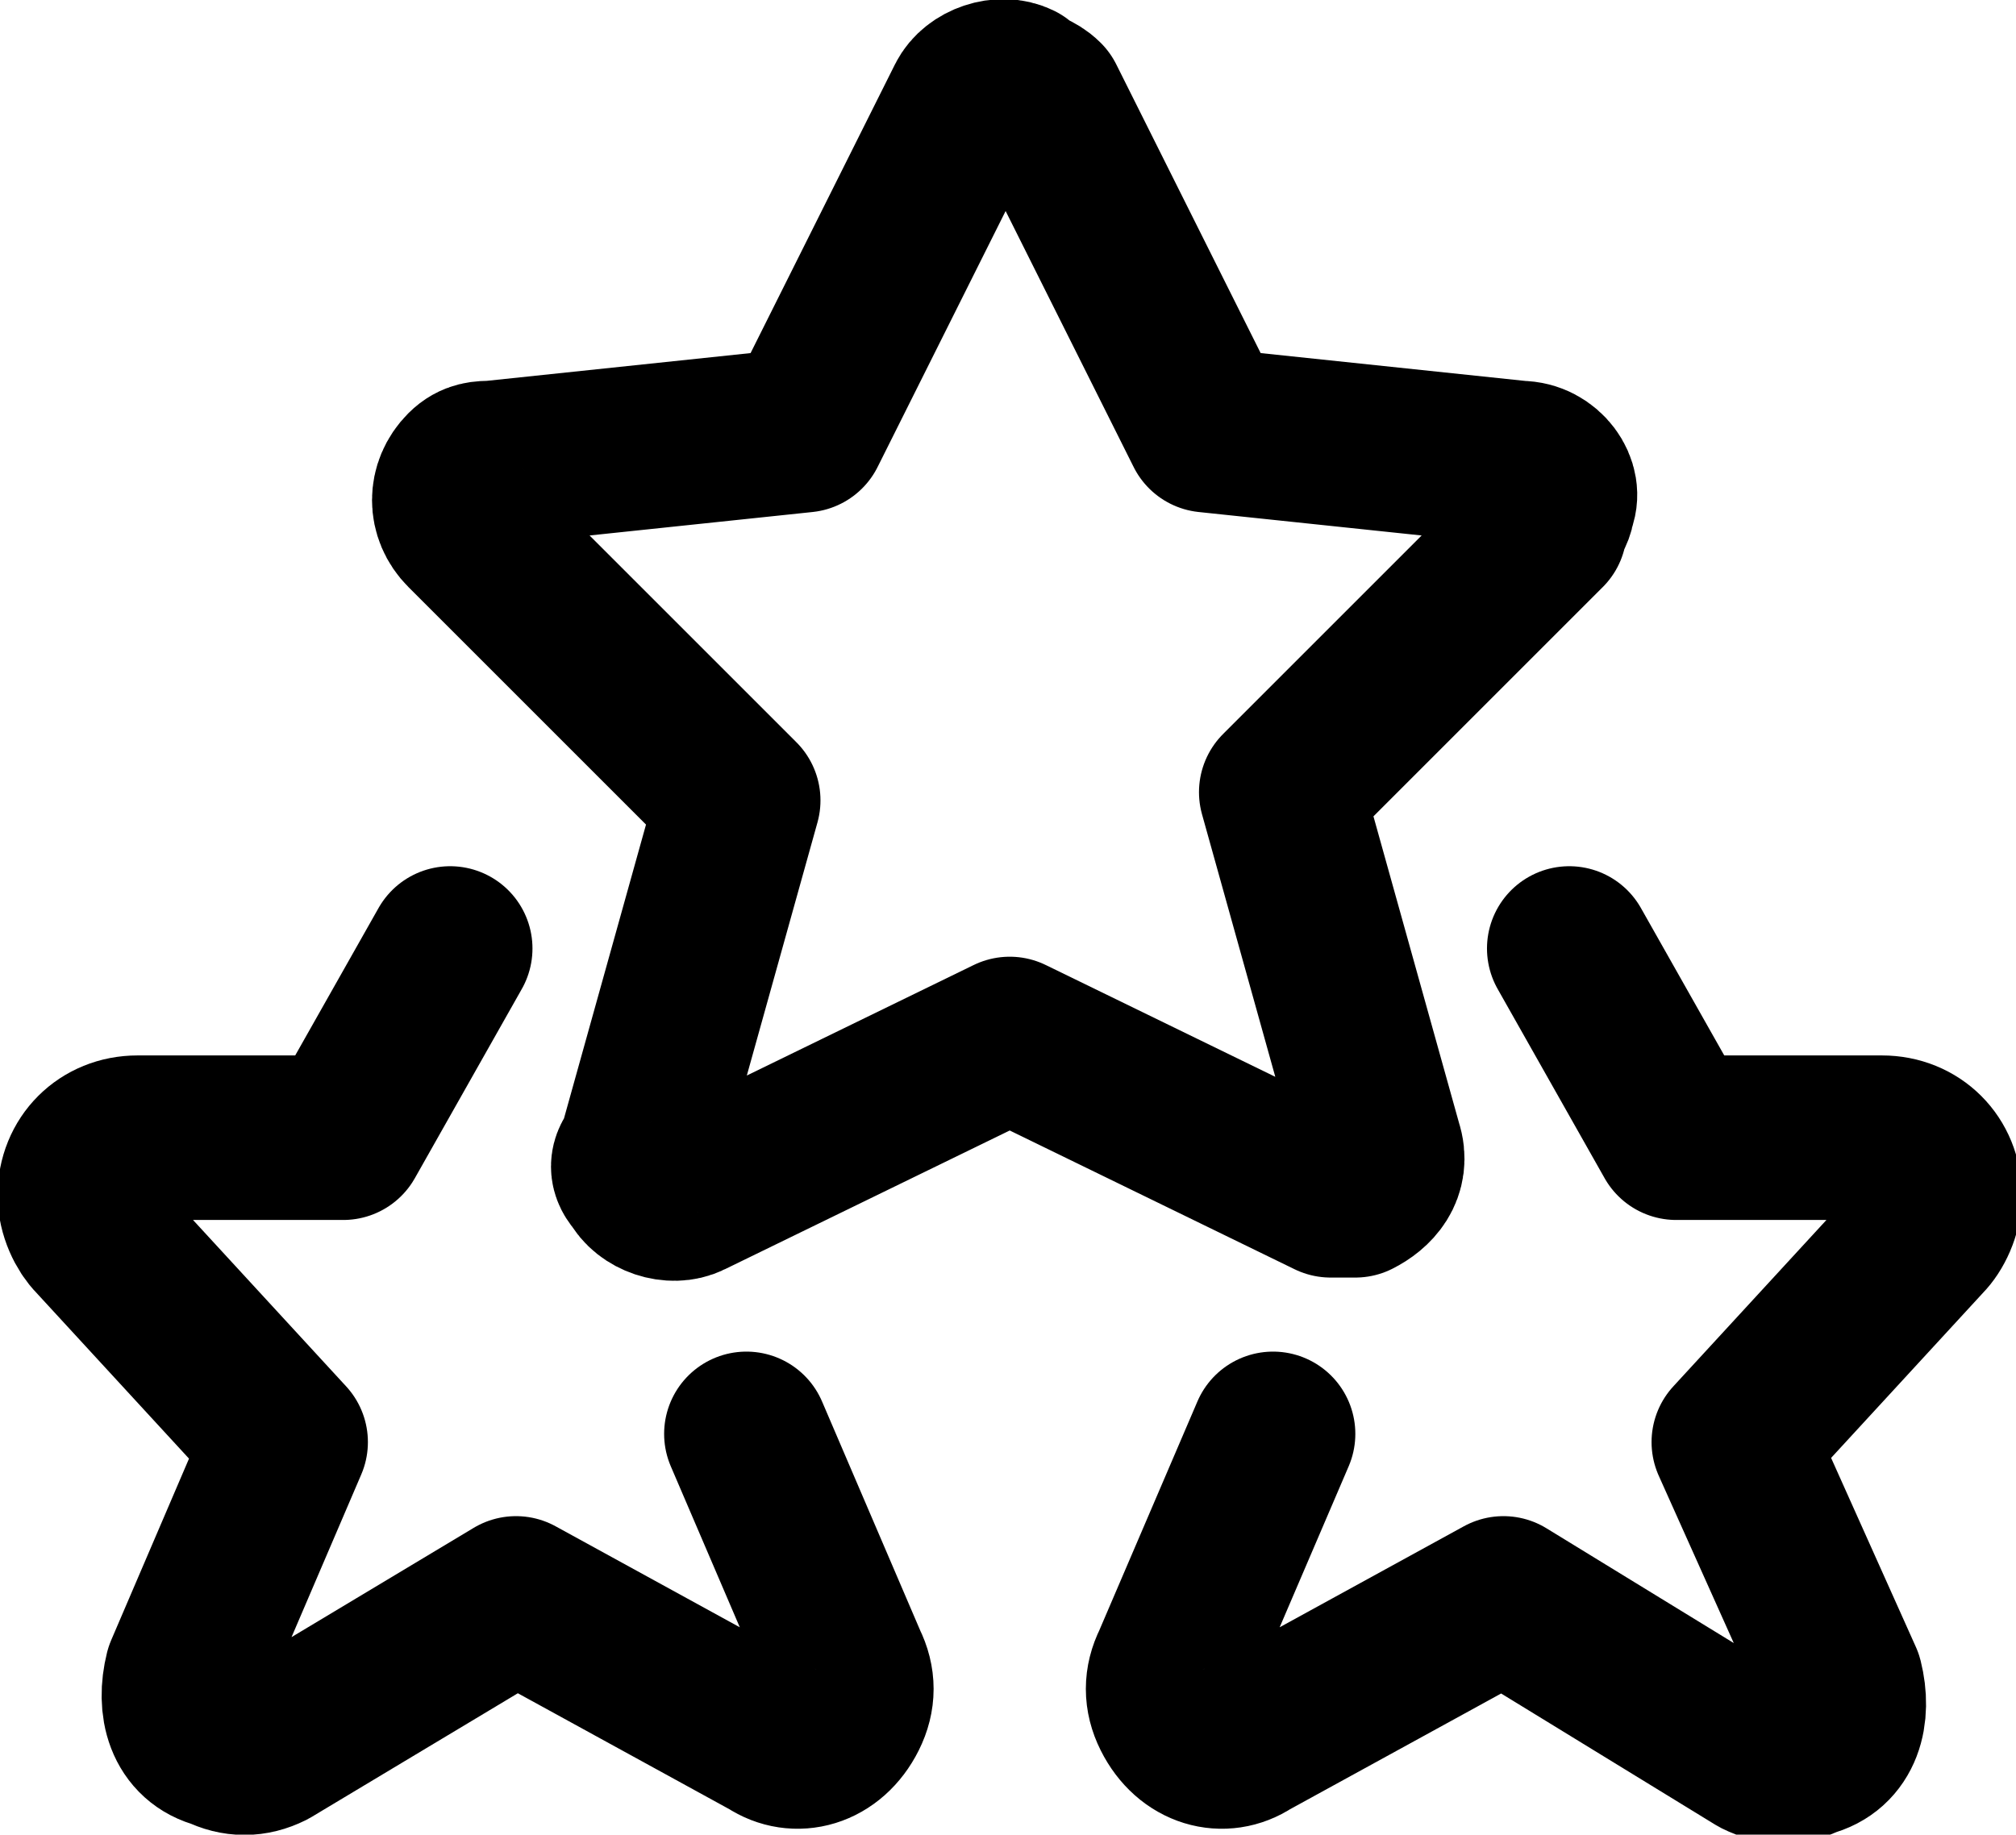 <svg version="1.1" xmlns="http://www.w3.org/2000/svg" x="0" y="0" viewBox="0 0 24.5 22.3" xml:space="preserve"><style>.stars-st0{fill:none;stroke:currentColor;stroke-width:2;stroke-linecap:round;stroke-linejoin:round}</style><g id="rating-star-winner" transform="translate(.271 -.871)"><path id="Контур_494" class="stars-st0" d="M18.8 12.4l1.3 2.3h2.5c.4 0 .7.3.7.7 0 .2-.1.4-.2.5l-2.3 2.5 1.3 2.9c.1.4 0 .8-.4.9-.2.1-.4.1-.6 0L18 20.3 14.9 22c-.3.2-.7.1-.9-.3-.1-.2-.1-.4 0-.6l1.2-2.8"/><path id="Контур_495" class="stars-st0" d="M5.2 12.4l-1.3 2.3H1.4c-.4 0-.7.3-.7.7 0 .2.1.4.2.5l2.3 2.5L2 21.2c-.1.4 0 .8.4.9.2.1.4.1.6 0l3-1.8L9.1 22c.3.2.7.1.9-.3.1-.2.1-.4 0-.6l-1.2-2.8"/><path id="Контур_496" class="stars-st0" d="M12.4 2.1l2 4 3.8.4c.3 0 .5.3.4.5 0 .1-.1.2-.1.3l-3.2 3.2 1.2 4.3c.1.3-.1.5-.3.6h-.3L12 13.5l-3.9 1.9c-.2.1-.5 0-.6-.2-.1-.1-.1-.2 0-.3l1.2-4.3-3.3-3.3c-.2-.2-.2-.5 0-.7.1-.1.2-.1.3-.1l3.8-.4 2-4c.1-.2.4-.3.6-.2.1.1.2.1.3.2z"/></g></svg>
